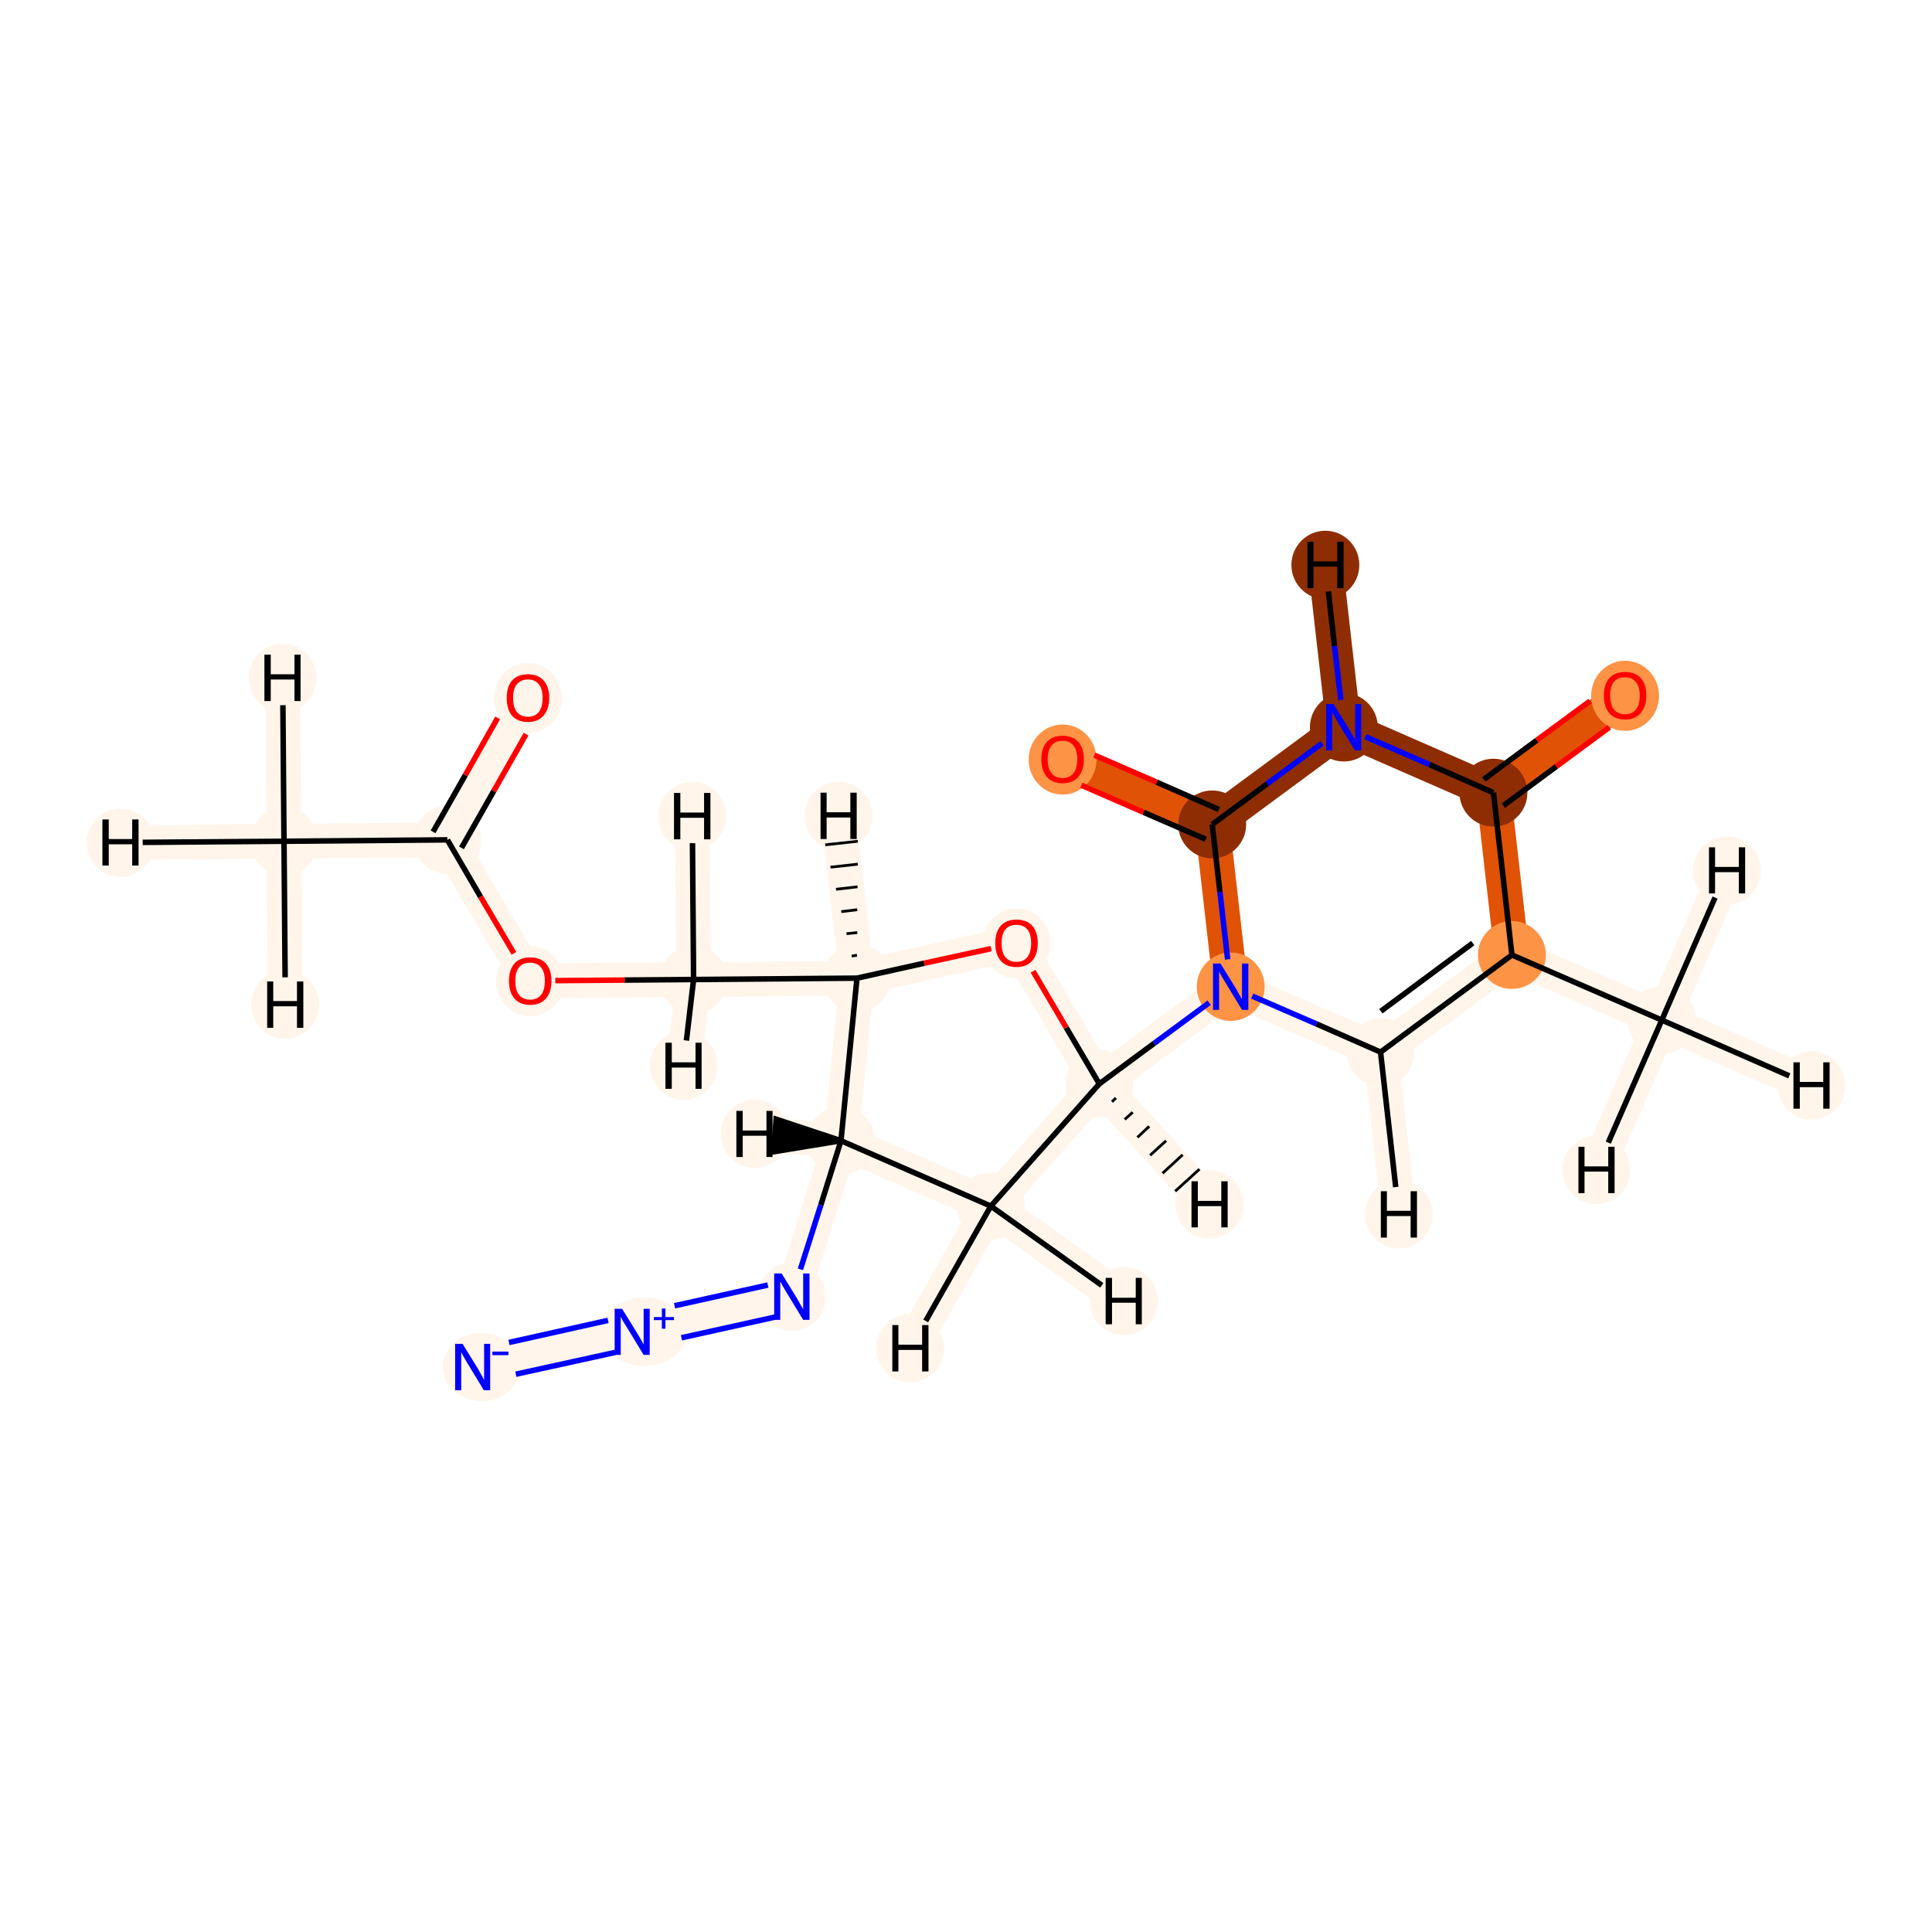 <?xml version='1.0' encoding='iso-8859-1'?>
<svg version='1.1' baseProfile='full'
              xmlns='http://www.w3.org/2000/svg'
                      xmlns:rdkit='http://www.rdkit.org/xml'
                      xmlns:xlink='http://www.w3.org/1999/xlink'
                  xml:space='preserve'
width='700px' height='700px' viewBox='0 0 700 700'>
<!-- END OF HEADER -->
<rect style='opacity:1.0;fill:#FFFFFF;stroke:none' width='700.0' height='700.0' x='0.0' y='0.0'> </rect>
<path d='M 171.3,495.3 L 229.1,482.6' style='fill:none;fill-rule:evenodd;stroke:#FFF5EB;stroke-width:12.6px;stroke-linecap:butt;stroke-linejoin:miter;stroke-opacity:1' />
<path d='M 229.1,482.6 L 286.9,469.8' style='fill:none;fill-rule:evenodd;stroke:#FFF5EB;stroke-width:12.6px;stroke-linecap:butt;stroke-linejoin:miter;stroke-opacity:1' />
<path d='M 286.9,469.8 L 304.7,413.3' style='fill:none;fill-rule:evenodd;stroke:#FFF5EB;stroke-width:12.6px;stroke-linecap:butt;stroke-linejoin:miter;stroke-opacity:1' />
<path d='M 304.7,413.3 L 359.0,437.0' style='fill:none;fill-rule:evenodd;stroke:#FFF5EB;stroke-width:12.6px;stroke-linecap:butt;stroke-linejoin:miter;stroke-opacity:1' />
<path d='M 304.7,413.3 L 310.5,354.4' style='fill:none;fill-rule:evenodd;stroke:#FFF5EB;stroke-width:12.6px;stroke-linecap:butt;stroke-linejoin:miter;stroke-opacity:1' />
<path d='M 304.7,413.3 L 273.4,410.8' style='fill:none;fill-rule:evenodd;stroke:#FFF5EB;stroke-width:12.6px;stroke-linecap:butt;stroke-linejoin:miter;stroke-opacity:1' />
<path d='M 359.0,437.0 L 398.3,392.7' style='fill:none;fill-rule:evenodd;stroke:#FFF5EB;stroke-width:12.6px;stroke-linecap:butt;stroke-linejoin:miter;stroke-opacity:1' />
<path d='M 359.0,437.0 L 407.2,471.4' style='fill:none;fill-rule:evenodd;stroke:#FFF5EB;stroke-width:12.6px;stroke-linecap:butt;stroke-linejoin:miter;stroke-opacity:1' />
<path d='M 359.0,437.0 L 329.8,488.5' style='fill:none;fill-rule:evenodd;stroke:#FFF5EB;stroke-width:12.6px;stroke-linecap:butt;stroke-linejoin:miter;stroke-opacity:1' />
<path d='M 398.3,392.7 L 368.3,341.6' style='fill:none;fill-rule:evenodd;stroke:#FFF5EB;stroke-width:12.6px;stroke-linecap:butt;stroke-linejoin:miter;stroke-opacity:1' />
<path d='M 398.3,392.7 L 445.9,357.5' style='fill:none;fill-rule:evenodd;stroke:#FFF5EB;stroke-width:12.6px;stroke-linecap:butt;stroke-linejoin:miter;stroke-opacity:1' />
<path d='M 398.3,392.7 L 438.2,436.4' style='fill:none;fill-rule:evenodd;stroke:#FFF5EB;stroke-width:12.6px;stroke-linecap:butt;stroke-linejoin:miter;stroke-opacity:1' />
<path d='M 368.3,341.6 L 310.5,354.4' style='fill:none;fill-rule:evenodd;stroke:#FFF5EB;stroke-width:12.6px;stroke-linecap:butt;stroke-linejoin:miter;stroke-opacity:1' />
<path d='M 310.5,354.4 L 251.3,354.9' style='fill:none;fill-rule:evenodd;stroke:#FFF5EB;stroke-width:12.6px;stroke-linecap:butt;stroke-linejoin:miter;stroke-opacity:1' />
<path d='M 310.5,354.4 L 303.8,295.6' style='fill:none;fill-rule:evenodd;stroke:#FFF5EB;stroke-width:12.6px;stroke-linecap:butt;stroke-linejoin:miter;stroke-opacity:1' />
<path d='M 251.3,354.9 L 192.1,355.4' style='fill:none;fill-rule:evenodd;stroke:#FFF5EB;stroke-width:12.6px;stroke-linecap:butt;stroke-linejoin:miter;stroke-opacity:1' />
<path d='M 251.3,354.9 L 250.8,295.7' style='fill:none;fill-rule:evenodd;stroke:#FFF5EB;stroke-width:12.6px;stroke-linecap:butt;stroke-linejoin:miter;stroke-opacity:1' />
<path d='M 251.3,354.9 L 247.7,386.1' style='fill:none;fill-rule:evenodd;stroke:#FFF5EB;stroke-width:12.6px;stroke-linecap:butt;stroke-linejoin:miter;stroke-opacity:1' />
<path d='M 192.1,355.4 L 162.1,304.3' style='fill:none;fill-rule:evenodd;stroke:#FFF5EB;stroke-width:12.6px;stroke-linecap:butt;stroke-linejoin:miter;stroke-opacity:1' />
<path d='M 162.1,304.3 L 191.3,252.8' style='fill:none;fill-rule:evenodd;stroke:#FFF5EB;stroke-width:12.6px;stroke-linecap:butt;stroke-linejoin:miter;stroke-opacity:1' />
<path d='M 162.1,304.3 L 102.9,304.8' style='fill:none;fill-rule:evenodd;stroke:#FFF5EB;stroke-width:12.6px;stroke-linecap:butt;stroke-linejoin:miter;stroke-opacity:1' />
<path d='M 102.9,304.8 L 43.7,305.3' style='fill:none;fill-rule:evenodd;stroke:#FFF5EB;stroke-width:12.6px;stroke-linecap:butt;stroke-linejoin:miter;stroke-opacity:1' />
<path d='M 102.9,304.8 L 102.4,245.6' style='fill:none;fill-rule:evenodd;stroke:#FFF5EB;stroke-width:12.6px;stroke-linecap:butt;stroke-linejoin:miter;stroke-opacity:1' />
<path d='M 102.9,304.8 L 103.3,364.0' style='fill:none;fill-rule:evenodd;stroke:#FFF5EB;stroke-width:12.6px;stroke-linecap:butt;stroke-linejoin:miter;stroke-opacity:1' />
<path d='M 445.9,357.5 L 500.2,381.2' style='fill:none;fill-rule:evenodd;stroke:#FFF5EB;stroke-width:12.6px;stroke-linecap:butt;stroke-linejoin:miter;stroke-opacity:1' />
<path d='M 445.9,357.5 L 439.2,298.7' style='fill:none;fill-rule:evenodd;stroke:#E05206;stroke-width:12.6px;stroke-linecap:butt;stroke-linejoin:miter;stroke-opacity:1' />
<path d='M 500.2,381.2 L 547.8,346.0' style='fill:none;fill-rule:evenodd;stroke:#FFF5EB;stroke-width:12.6px;stroke-linecap:butt;stroke-linejoin:miter;stroke-opacity:1' />
<path d='M 500.2,381.2 L 506.8,440.0' style='fill:none;fill-rule:evenodd;stroke:#FFF5EB;stroke-width:12.6px;stroke-linecap:butt;stroke-linejoin:miter;stroke-opacity:1' />
<path d='M 547.8,346.0 L 602.1,369.6' style='fill:none;fill-rule:evenodd;stroke:#FFF5EB;stroke-width:12.6px;stroke-linecap:butt;stroke-linejoin:miter;stroke-opacity:1' />
<path d='M 547.8,346.0 L 541.1,287.2' style='fill:none;fill-rule:evenodd;stroke:#E05206;stroke-width:12.6px;stroke-linecap:butt;stroke-linejoin:miter;stroke-opacity:1' />
<path d='M 602.1,369.6 L 656.3,393.3' style='fill:none;fill-rule:evenodd;stroke:#FFF5EB;stroke-width:12.6px;stroke-linecap:butt;stroke-linejoin:miter;stroke-opacity:1' />
<path d='M 602.1,369.6 L 625.7,315.4' style='fill:none;fill-rule:evenodd;stroke:#FFF5EB;stroke-width:12.6px;stroke-linecap:butt;stroke-linejoin:miter;stroke-opacity:1' />
<path d='M 602.1,369.6 L 578.4,423.9' style='fill:none;fill-rule:evenodd;stroke:#FFF5EB;stroke-width:12.6px;stroke-linecap:butt;stroke-linejoin:miter;stroke-opacity:1' />
<path d='M 541.1,287.2 L 588.8,252.0' style='fill:none;fill-rule:evenodd;stroke:#E05206;stroke-width:12.6px;stroke-linecap:butt;stroke-linejoin:miter;stroke-opacity:1' />
<path d='M 541.1,287.2 L 486.9,263.5' style='fill:none;fill-rule:evenodd;stroke:#8E2D03;stroke-width:12.6px;stroke-linecap:butt;stroke-linejoin:miter;stroke-opacity:1' />
<path d='M 486.9,263.5 L 439.2,298.7' style='fill:none;fill-rule:evenodd;stroke:#8E2D03;stroke-width:12.6px;stroke-linecap:butt;stroke-linejoin:miter;stroke-opacity:1' />
<path d='M 486.9,263.5 L 480.2,204.7' style='fill:none;fill-rule:evenodd;stroke:#8E2D03;stroke-width:12.6px;stroke-linecap:butt;stroke-linejoin:miter;stroke-opacity:1' />
<path d='M 439.2,298.7 L 385.0,275.0' style='fill:none;fill-rule:evenodd;stroke:#E05206;stroke-width:12.6px;stroke-linecap:butt;stroke-linejoin:miter;stroke-opacity:1' />
<ellipse cx='174.5' cy='495.3' rx='13.6' ry='11.9'  style='fill:#FFF5EB;fill-rule:evenodd;stroke:#FFF5EB;stroke-width:1.0px;stroke-linecap:butt;stroke-linejoin:miter;stroke-opacity:1' />
<ellipse cx='233.4' cy='482.5' rx='15.1' ry='11.9'  style='fill:#FFF5EB;fill-rule:evenodd;stroke:#FFF5EB;stroke-width:1.0px;stroke-linecap:butt;stroke-linejoin:miter;stroke-opacity:1' />
<ellipse cx='286.9' cy='469.8' rx='11.8' ry='11.9'  style='fill:#FFF5EB;fill-rule:evenodd;stroke:#FFF5EB;stroke-width:1.0px;stroke-linecap:butt;stroke-linejoin:miter;stroke-opacity:1' />
<ellipse cx='304.7' cy='413.3' rx='11.8' ry='11.8'  style='fill:#FFF5EB;fill-rule:evenodd;stroke:#FFF5EB;stroke-width:1.0px;stroke-linecap:butt;stroke-linejoin:miter;stroke-opacity:1' />
<ellipse cx='359.0' cy='437.0' rx='11.8' ry='11.8'  style='fill:#FFF5EB;fill-rule:evenodd;stroke:#FFF5EB;stroke-width:1.0px;stroke-linecap:butt;stroke-linejoin:miter;stroke-opacity:1' />
<ellipse cx='398.3' cy='392.7' rx='11.8' ry='11.8'  style='fill:#FFF5EB;fill-rule:evenodd;stroke:#FFF5EB;stroke-width:1.0px;stroke-linecap:butt;stroke-linejoin:miter;stroke-opacity:1' />
<ellipse cx='368.3' cy='341.8' rx='11.8' ry='12.2'  style='fill:#FFF5EB;fill-rule:evenodd;stroke:#FFF5EB;stroke-width:1.0px;stroke-linecap:butt;stroke-linejoin:miter;stroke-opacity:1' />
<ellipse cx='310.5' cy='354.4' rx='11.8' ry='11.8'  style='fill:#FFF5EB;fill-rule:evenodd;stroke:#FFF5EB;stroke-width:1.0px;stroke-linecap:butt;stroke-linejoin:miter;stroke-opacity:1' />
<ellipse cx='251.3' cy='354.9' rx='11.8' ry='11.8'  style='fill:#FFF5EB;fill-rule:evenodd;stroke:#FFF5EB;stroke-width:1.0px;stroke-linecap:butt;stroke-linejoin:miter;stroke-opacity:1' />
<ellipse cx='192.1' cy='355.5' rx='11.8' ry='12.2'  style='fill:#FFF5EB;fill-rule:evenodd;stroke:#FFF5EB;stroke-width:1.0px;stroke-linecap:butt;stroke-linejoin:miter;stroke-opacity:1' />
<ellipse cx='162.1' cy='304.3' rx='11.8' ry='11.8'  style='fill:#FFF5EB;fill-rule:evenodd;stroke:#FFF5EB;stroke-width:1.0px;stroke-linecap:butt;stroke-linejoin:miter;stroke-opacity:1' />
<ellipse cx='191.3' cy='252.9' rx='11.8' ry='12.2'  style='fill:#FFF5EB;fill-rule:evenodd;stroke:#FFF5EB;stroke-width:1.0px;stroke-linecap:butt;stroke-linejoin:miter;stroke-opacity:1' />
<ellipse cx='102.9' cy='304.8' rx='11.8' ry='11.8'  style='fill:#FFF5EB;fill-rule:evenodd;stroke:#FFF5EB;stroke-width:1.0px;stroke-linecap:butt;stroke-linejoin:miter;stroke-opacity:1' />
<ellipse cx='445.9' cy='357.5' rx='11.8' ry='11.9'  style='fill:#FD9345;fill-rule:evenodd;stroke:#FD9345;stroke-width:1.0px;stroke-linecap:butt;stroke-linejoin:miter;stroke-opacity:1' />
<ellipse cx='500.2' cy='381.2' rx='11.8' ry='11.8'  style='fill:#FFF5EB;fill-rule:evenodd;stroke:#FFF5EB;stroke-width:1.0px;stroke-linecap:butt;stroke-linejoin:miter;stroke-opacity:1' />
<ellipse cx='547.8' cy='346.0' rx='11.8' ry='11.8'  style='fill:#FD9345;fill-rule:evenodd;stroke:#FD9345;stroke-width:1.0px;stroke-linecap:butt;stroke-linejoin:miter;stroke-opacity:1' />
<ellipse cx='602.1' cy='369.6' rx='11.8' ry='11.8'  style='fill:#FFF5EB;fill-rule:evenodd;stroke:#FFF5EB;stroke-width:1.0px;stroke-linecap:butt;stroke-linejoin:miter;stroke-opacity:1' />
<ellipse cx='541.1' cy='287.2' rx='11.8' ry='11.8'  style='fill:#8E2D03;fill-rule:evenodd;stroke:#8E2D03;stroke-width:1.0px;stroke-linecap:butt;stroke-linejoin:miter;stroke-opacity:1' />
<ellipse cx='588.8' cy='252.1' rx='11.8' ry='12.2'  style='fill:#FD9345;fill-rule:evenodd;stroke:#FD9345;stroke-width:1.0px;stroke-linecap:butt;stroke-linejoin:miter;stroke-opacity:1' />
<ellipse cx='486.9' cy='263.5' rx='11.8' ry='11.9'  style='fill:#8E2D03;fill-rule:evenodd;stroke:#8E2D03;stroke-width:1.0px;stroke-linecap:butt;stroke-linejoin:miter;stroke-opacity:1' />
<ellipse cx='439.2' cy='298.7' rx='11.8' ry='11.8'  style='fill:#8E2D03;fill-rule:evenodd;stroke:#8E2D03;stroke-width:1.0px;stroke-linecap:butt;stroke-linejoin:miter;stroke-opacity:1' />
<ellipse cx='385.0' cy='275.2' rx='11.8' ry='12.2'  style='fill:#FD9345;fill-rule:evenodd;stroke:#FD9345;stroke-width:1.0px;stroke-linecap:butt;stroke-linejoin:miter;stroke-opacity:1' />
<ellipse cx='273.4' cy='410.8' rx='11.8' ry='11.9'  style='fill:#FFF5EB;fill-rule:evenodd;stroke:#FFF5EB;stroke-width:1.0px;stroke-linecap:butt;stroke-linejoin:miter;stroke-opacity:1' />
<ellipse cx='407.2' cy='471.4' rx='11.8' ry='11.9'  style='fill:#FFF5EB;fill-rule:evenodd;stroke:#FFF5EB;stroke-width:1.0px;stroke-linecap:butt;stroke-linejoin:miter;stroke-opacity:1' />
<ellipse cx='329.8' cy='488.5' rx='11.8' ry='11.9'  style='fill:#FFF5EB;fill-rule:evenodd;stroke:#FFF5EB;stroke-width:1.0px;stroke-linecap:butt;stroke-linejoin:miter;stroke-opacity:1' />
<ellipse cx='438.2' cy='436.4' rx='11.8' ry='11.9'  style='fill:#FFF5EB;fill-rule:evenodd;stroke:#FFF5EB;stroke-width:1.0px;stroke-linecap:butt;stroke-linejoin:miter;stroke-opacity:1' />
<ellipse cx='303.8' cy='295.6' rx='11.8' ry='11.9'  style='fill:#FFF5EB;fill-rule:evenodd;stroke:#FFF5EB;stroke-width:1.0px;stroke-linecap:butt;stroke-linejoin:miter;stroke-opacity:1' />
<ellipse cx='250.8' cy='295.7' rx='11.8' ry='11.9'  style='fill:#FFF5EB;fill-rule:evenodd;stroke:#FFF5EB;stroke-width:1.0px;stroke-linecap:butt;stroke-linejoin:miter;stroke-opacity:1' />
<ellipse cx='247.7' cy='386.1' rx='11.8' ry='11.9'  style='fill:#FFF5EB;fill-rule:evenodd;stroke:#FFF5EB;stroke-width:1.0px;stroke-linecap:butt;stroke-linejoin:miter;stroke-opacity:1' />
<ellipse cx='43.7' cy='305.3' rx='11.8' ry='11.9'  style='fill:#FFF5EB;fill-rule:evenodd;stroke:#FFF5EB;stroke-width:1.0px;stroke-linecap:butt;stroke-linejoin:miter;stroke-opacity:1' />
<ellipse cx='102.4' cy='245.6' rx='11.8' ry='11.9'  style='fill:#FFF5EB;fill-rule:evenodd;stroke:#FFF5EB;stroke-width:1.0px;stroke-linecap:butt;stroke-linejoin:miter;stroke-opacity:1' />
<ellipse cx='103.3' cy='364.0' rx='11.8' ry='11.9'  style='fill:#FFF5EB;fill-rule:evenodd;stroke:#FFF5EB;stroke-width:1.0px;stroke-linecap:butt;stroke-linejoin:miter;stroke-opacity:1' />
<ellipse cx='506.8' cy='440.0' rx='11.8' ry='11.9'  style='fill:#FFF5EB;fill-rule:evenodd;stroke:#FFF5EB;stroke-width:1.0px;stroke-linecap:butt;stroke-linejoin:miter;stroke-opacity:1' />
<ellipse cx='656.3' cy='393.3' rx='11.8' ry='11.9'  style='fill:#FFF5EB;fill-rule:evenodd;stroke:#FFF5EB;stroke-width:1.0px;stroke-linecap:butt;stroke-linejoin:miter;stroke-opacity:1' />
<ellipse cx='625.7' cy='315.4' rx='11.8' ry='11.9'  style='fill:#FFF5EB;fill-rule:evenodd;stroke:#FFF5EB;stroke-width:1.0px;stroke-linecap:butt;stroke-linejoin:miter;stroke-opacity:1' />
<ellipse cx='578.4' cy='423.9' rx='11.8' ry='11.9'  style='fill:#FFF5EB;fill-rule:evenodd;stroke:#FFF5EB;stroke-width:1.0px;stroke-linecap:butt;stroke-linejoin:miter;stroke-opacity:1' />
<ellipse cx='480.2' cy='204.7' rx='11.8' ry='11.9'  style='fill:#8E2D03;fill-rule:evenodd;stroke:#8E2D03;stroke-width:1.0px;stroke-linecap:butt;stroke-linejoin:miter;stroke-opacity:1' />
<path class='bond-0 atom-0 atom-1' d='M 186.9,497.9 L 222.9,490.0' style='fill:none;fill-rule:evenodd;stroke:#0000FF;stroke-width:2.0px;stroke-linecap:butt;stroke-linejoin:miter;stroke-opacity:1' />
<path class='bond-0 atom-0 atom-1' d='M 184.4,486.4 L 220.3,478.4' style='fill:none;fill-rule:evenodd;stroke:#0000FF;stroke-width:2.0px;stroke-linecap:butt;stroke-linejoin:miter;stroke-opacity:1' />
<path class='bond-1 atom-1 atom-2' d='M 246.9,484.7 L 280.8,477.2' style='fill:none;fill-rule:evenodd;stroke:#0000FF;stroke-width:2.0px;stroke-linecap:butt;stroke-linejoin:miter;stroke-opacity:1' />
<path class='bond-1 atom-1 atom-2' d='M 244.4,473.1 L 278.2,465.6' style='fill:none;fill-rule:evenodd;stroke:#0000FF;stroke-width:2.0px;stroke-linecap:butt;stroke-linejoin:miter;stroke-opacity:1' />
<path class='bond-2 atom-2 atom-3' d='M 290.0,459.9 L 297.4,436.6' style='fill:none;fill-rule:evenodd;stroke:#0000FF;stroke-width:2.0px;stroke-linecap:butt;stroke-linejoin:miter;stroke-opacity:1' />
<path class='bond-2 atom-2 atom-3' d='M 297.4,436.6 L 304.7,413.3' style='fill:none;fill-rule:evenodd;stroke:#000000;stroke-width:2.0px;stroke-linecap:butt;stroke-linejoin:miter;stroke-opacity:1' />
<path class='bond-3 atom-3 atom-4' d='M 304.7,413.3 L 359.0,437.0' style='fill:none;fill-rule:evenodd;stroke:#000000;stroke-width:2.0px;stroke-linecap:butt;stroke-linejoin:miter;stroke-opacity:1' />
<path class='bond-21 atom-7 atom-3' d='M 310.5,354.4 L 304.7,413.3' style='fill:none;fill-rule:evenodd;stroke:#000000;stroke-width:2.0px;stroke-linecap:butt;stroke-linejoin:miter;stroke-opacity:1' />
<path class='bond-23 atom-3 atom-22' d='M 304.7,413.3 L 281.2,405.5 L 280.3,417.3 Z' style='fill:#000000;fill-rule:evenodd;fill-opacity:1;stroke:#000000;stroke-width:2.0px;stroke-linecap:butt;stroke-linejoin:miter;stroke-opacity:1;' />
<path class='bond-4 atom-4 atom-5' d='M 359.0,437.0 L 398.3,392.7' style='fill:none;fill-rule:evenodd;stroke:#000000;stroke-width:2.0px;stroke-linecap:butt;stroke-linejoin:miter;stroke-opacity:1' />
<path class='bond-24 atom-4 atom-23' d='M 359.0,437.0 L 399.2,465.7' style='fill:none;fill-rule:evenodd;stroke:#000000;stroke-width:2.0px;stroke-linecap:butt;stroke-linejoin:miter;stroke-opacity:1' />
<path class='bond-25 atom-4 atom-24' d='M 359.0,437.0 L 335.4,478.6' style='fill:none;fill-rule:evenodd;stroke:#000000;stroke-width:2.0px;stroke-linecap:butt;stroke-linejoin:miter;stroke-opacity:1' />
<path class='bond-5 atom-5 atom-6' d='M 398.3,392.7 L 386.3,372.3' style='fill:none;fill-rule:evenodd;stroke:#000000;stroke-width:2.0px;stroke-linecap:butt;stroke-linejoin:miter;stroke-opacity:1' />
<path class='bond-5 atom-5 atom-6' d='M 386.3,372.3 L 374.3,351.9' style='fill:none;fill-rule:evenodd;stroke:#FF0000;stroke-width:2.0px;stroke-linecap:butt;stroke-linejoin:miter;stroke-opacity:1' />
<path class='bond-12 atom-5 atom-13' d='M 398.3,392.7 L 418.2,378.0' style='fill:none;fill-rule:evenodd;stroke:#000000;stroke-width:2.0px;stroke-linecap:butt;stroke-linejoin:miter;stroke-opacity:1' />
<path class='bond-12 atom-5 atom-13' d='M 418.2,378.0 L 438.1,363.3' style='fill:none;fill-rule:evenodd;stroke:#0000FF;stroke-width:2.0px;stroke-linecap:butt;stroke-linejoin:miter;stroke-opacity:1' />
<path class='bond-26 atom-5 atom-25' d='M 402.9,399.2 L 404.3,397.8' style='fill:none;fill-rule:evenodd;stroke:#000000;stroke-width:1.0px;stroke-linecap:butt;stroke-linejoin:miter;stroke-opacity:1' />
<path class='bond-26 atom-5 atom-25' d='M 407.5,405.6 L 410.4,403.0' style='fill:none;fill-rule:evenodd;stroke:#000000;stroke-width:1.0px;stroke-linecap:butt;stroke-linejoin:miter;stroke-opacity:1' />
<path class='bond-26 atom-5 atom-25' d='M 412.1,412.1 L 416.4,408.1' style='fill:none;fill-rule:evenodd;stroke:#000000;stroke-width:1.0px;stroke-linecap:butt;stroke-linejoin:miter;stroke-opacity:1' />
<path class='bond-26 atom-5 atom-25' d='M 416.7,418.6 L 422.5,413.3' style='fill:none;fill-rule:evenodd;stroke:#000000;stroke-width:1.0px;stroke-linecap:butt;stroke-linejoin:miter;stroke-opacity:1' />
<path class='bond-26 atom-5 atom-25' d='M 421.2,425.1 L 428.5,418.4' style='fill:none;fill-rule:evenodd;stroke:#000000;stroke-width:1.0px;stroke-linecap:butt;stroke-linejoin:miter;stroke-opacity:1' />
<path class='bond-26 atom-5 atom-25' d='M 425.8,431.6 L 434.6,423.6' style='fill:none;fill-rule:evenodd;stroke:#000000;stroke-width:1.0px;stroke-linecap:butt;stroke-linejoin:miter;stroke-opacity:1' />
<path class='bond-6 atom-6 atom-7' d='M 359.1,343.7 L 334.8,349.0' style='fill:none;fill-rule:evenodd;stroke:#FF0000;stroke-width:2.0px;stroke-linecap:butt;stroke-linejoin:miter;stroke-opacity:1' />
<path class='bond-6 atom-6 atom-7' d='M 334.8,349.0 L 310.5,354.4' style='fill:none;fill-rule:evenodd;stroke:#000000;stroke-width:2.0px;stroke-linecap:butt;stroke-linejoin:miter;stroke-opacity:1' />
<path class='bond-7 atom-7 atom-8' d='M 310.5,354.4 L 251.3,354.9' style='fill:none;fill-rule:evenodd;stroke:#000000;stroke-width:2.0px;stroke-linecap:butt;stroke-linejoin:miter;stroke-opacity:1' />
<path class='bond-27 atom-7 atom-26' d='M 310.5,346.1 L 308.6,346.4' style='fill:none;fill-rule:evenodd;stroke:#000000;stroke-width:1.0px;stroke-linecap:butt;stroke-linejoin:miter;stroke-opacity:1' />
<path class='bond-27 atom-7 atom-26' d='M 310.6,337.9 L 306.7,338.3' style='fill:none;fill-rule:evenodd;stroke:#000000;stroke-width:1.0px;stroke-linecap:butt;stroke-linejoin:miter;stroke-opacity:1' />
<path class='bond-27 atom-7 atom-26' d='M 310.6,329.6 L 304.8,330.3' style='fill:none;fill-rule:evenodd;stroke:#000000;stroke-width:1.0px;stroke-linecap:butt;stroke-linejoin:miter;stroke-opacity:1' />
<path class='bond-27 atom-7 atom-26' d='M 310.7,321.3 L 302.9,322.2' style='fill:none;fill-rule:evenodd;stroke:#000000;stroke-width:1.0px;stroke-linecap:butt;stroke-linejoin:miter;stroke-opacity:1' />
<path class='bond-27 atom-7 atom-26' d='M 310.8,313.1 L 300.9,314.2' style='fill:none;fill-rule:evenodd;stroke:#000000;stroke-width:1.0px;stroke-linecap:butt;stroke-linejoin:miter;stroke-opacity:1' />
<path class='bond-27 atom-7 atom-26' d='M 310.8,304.8 L 299.0,306.1' style='fill:none;fill-rule:evenodd;stroke:#000000;stroke-width:1.0px;stroke-linecap:butt;stroke-linejoin:miter;stroke-opacity:1' />
<path class='bond-8 atom-8 atom-9' d='M 251.3,354.9 L 226.3,355.1' style='fill:none;fill-rule:evenodd;stroke:#000000;stroke-width:2.0px;stroke-linecap:butt;stroke-linejoin:miter;stroke-opacity:1' />
<path class='bond-8 atom-8 atom-9' d='M 226.3,355.1 L 201.2,355.3' style='fill:none;fill-rule:evenodd;stroke:#FF0000;stroke-width:2.0px;stroke-linecap:butt;stroke-linejoin:miter;stroke-opacity:1' />
<path class='bond-28 atom-8 atom-27' d='M 251.3,354.9 L 250.9,305.5' style='fill:none;fill-rule:evenodd;stroke:#000000;stroke-width:2.0px;stroke-linecap:butt;stroke-linejoin:miter;stroke-opacity:1' />
<path class='bond-29 atom-8 atom-28' d='M 251.3,354.9 L 248.7,377.0' style='fill:none;fill-rule:evenodd;stroke:#000000;stroke-width:2.0px;stroke-linecap:butt;stroke-linejoin:miter;stroke-opacity:1' />
<path class='bond-9 atom-9 atom-10' d='M 186.2,345.4 L 174.1,324.9' style='fill:none;fill-rule:evenodd;stroke:#FF0000;stroke-width:2.0px;stroke-linecap:butt;stroke-linejoin:miter;stroke-opacity:1' />
<path class='bond-9 atom-9 atom-10' d='M 174.1,324.9 L 162.1,304.3' style='fill:none;fill-rule:evenodd;stroke:#000000;stroke-width:2.0px;stroke-linecap:butt;stroke-linejoin:miter;stroke-opacity:1' />
<path class='bond-10 atom-10 atom-11' d='M 167.2,307.2 L 178.9,286.6' style='fill:none;fill-rule:evenodd;stroke:#000000;stroke-width:2.0px;stroke-linecap:butt;stroke-linejoin:miter;stroke-opacity:1' />
<path class='bond-10 atom-10 atom-11' d='M 178.9,286.6 L 190.6,266.0' style='fill:none;fill-rule:evenodd;stroke:#FF0000;stroke-width:2.0px;stroke-linecap:butt;stroke-linejoin:miter;stroke-opacity:1' />
<path class='bond-10 atom-10 atom-11' d='M 156.9,301.4 L 168.6,280.8' style='fill:none;fill-rule:evenodd;stroke:#000000;stroke-width:2.0px;stroke-linecap:butt;stroke-linejoin:miter;stroke-opacity:1' />
<path class='bond-10 atom-10 atom-11' d='M 168.6,280.8 L 180.3,260.1' style='fill:none;fill-rule:evenodd;stroke:#FF0000;stroke-width:2.0px;stroke-linecap:butt;stroke-linejoin:miter;stroke-opacity:1' />
<path class='bond-11 atom-10 atom-12' d='M 162.1,304.3 L 102.9,304.8' style='fill:none;fill-rule:evenodd;stroke:#000000;stroke-width:2.0px;stroke-linecap:butt;stroke-linejoin:miter;stroke-opacity:1' />
<path class='bond-30 atom-12 atom-29' d='M 102.9,304.8 L 51.7,305.2' style='fill:none;fill-rule:evenodd;stroke:#000000;stroke-width:2.0px;stroke-linecap:butt;stroke-linejoin:miter;stroke-opacity:1' />
<path class='bond-31 atom-12 atom-30' d='M 102.9,304.8 L 102.5,255.5' style='fill:none;fill-rule:evenodd;stroke:#000000;stroke-width:2.0px;stroke-linecap:butt;stroke-linejoin:miter;stroke-opacity:1' />
<path class='bond-32 atom-12 atom-31' d='M 102.9,304.8 L 103.3,354.1' style='fill:none;fill-rule:evenodd;stroke:#000000;stroke-width:2.0px;stroke-linecap:butt;stroke-linejoin:miter;stroke-opacity:1' />
<path class='bond-13 atom-13 atom-14' d='M 453.7,360.9 L 477.0,371.0' style='fill:none;fill-rule:evenodd;stroke:#0000FF;stroke-width:2.0px;stroke-linecap:butt;stroke-linejoin:miter;stroke-opacity:1' />
<path class='bond-13 atom-13 atom-14' d='M 477.0,371.0 L 500.2,381.2' style='fill:none;fill-rule:evenodd;stroke:#000000;stroke-width:2.0px;stroke-linecap:butt;stroke-linejoin:miter;stroke-opacity:1' />
<path class='bond-22 atom-20 atom-13' d='M 439.2,298.7 L 442.0,323.2' style='fill:none;fill-rule:evenodd;stroke:#000000;stroke-width:2.0px;stroke-linecap:butt;stroke-linejoin:miter;stroke-opacity:1' />
<path class='bond-22 atom-20 atom-13' d='M 442.0,323.2 L 444.8,347.6' style='fill:none;fill-rule:evenodd;stroke:#0000FF;stroke-width:2.0px;stroke-linecap:butt;stroke-linejoin:miter;stroke-opacity:1' />
<path class='bond-14 atom-14 atom-15' d='M 500.2,381.2 L 547.8,346.0' style='fill:none;fill-rule:evenodd;stroke:#000000;stroke-width:2.0px;stroke-linecap:butt;stroke-linejoin:miter;stroke-opacity:1' />
<path class='bond-14 atom-14 atom-15' d='M 500.3,366.4 L 533.6,341.7' style='fill:none;fill-rule:evenodd;stroke:#000000;stroke-width:2.0px;stroke-linecap:butt;stroke-linejoin:miter;stroke-opacity:1' />
<path class='bond-33 atom-14 atom-32' d='M 500.2,381.2 L 505.7,430.1' style='fill:none;fill-rule:evenodd;stroke:#000000;stroke-width:2.0px;stroke-linecap:butt;stroke-linejoin:miter;stroke-opacity:1' />
<path class='bond-15 atom-15 atom-16' d='M 547.8,346.0 L 602.1,369.6' style='fill:none;fill-rule:evenodd;stroke:#000000;stroke-width:2.0px;stroke-linecap:butt;stroke-linejoin:miter;stroke-opacity:1' />
<path class='bond-16 atom-15 atom-17' d='M 547.8,346.0 L 541.1,287.2' style='fill:none;fill-rule:evenodd;stroke:#000000;stroke-width:2.0px;stroke-linecap:butt;stroke-linejoin:miter;stroke-opacity:1' />
<path class='bond-34 atom-16 atom-33' d='M 602.1,369.6 L 648.3,389.8' style='fill:none;fill-rule:evenodd;stroke:#000000;stroke-width:2.0px;stroke-linecap:butt;stroke-linejoin:miter;stroke-opacity:1' />
<path class='bond-35 atom-16 atom-34' d='M 602.1,369.6 L 621.4,325.2' style='fill:none;fill-rule:evenodd;stroke:#000000;stroke-width:2.0px;stroke-linecap:butt;stroke-linejoin:miter;stroke-opacity:1' />
<path class='bond-36 atom-16 atom-35' d='M 602.1,369.6 L 582.7,414.0' style='fill:none;fill-rule:evenodd;stroke:#000000;stroke-width:2.0px;stroke-linecap:butt;stroke-linejoin:miter;stroke-opacity:1' />
<path class='bond-17 atom-17 atom-18' d='M 544.7,291.9 L 563.9,277.7' style='fill:none;fill-rule:evenodd;stroke:#000000;stroke-width:2.0px;stroke-linecap:butt;stroke-linejoin:miter;stroke-opacity:1' />
<path class='bond-17 atom-17 atom-18' d='M 563.9,277.7 L 583.1,263.5' style='fill:none;fill-rule:evenodd;stroke:#FF0000;stroke-width:2.0px;stroke-linecap:butt;stroke-linejoin:miter;stroke-opacity:1' />
<path class='bond-17 atom-17 atom-18' d='M 537.6,282.4 L 556.8,268.2' style='fill:none;fill-rule:evenodd;stroke:#000000;stroke-width:2.0px;stroke-linecap:butt;stroke-linejoin:miter;stroke-opacity:1' />
<path class='bond-17 atom-17 atom-18' d='M 556.8,268.2 L 576.1,254.0' style='fill:none;fill-rule:evenodd;stroke:#FF0000;stroke-width:2.0px;stroke-linecap:butt;stroke-linejoin:miter;stroke-opacity:1' />
<path class='bond-18 atom-17 atom-19' d='M 541.1,287.2 L 517.9,277.0' style='fill:none;fill-rule:evenodd;stroke:#000000;stroke-width:2.0px;stroke-linecap:butt;stroke-linejoin:miter;stroke-opacity:1' />
<path class='bond-18 atom-17 atom-19' d='M 517.9,277.0 L 494.7,266.9' style='fill:none;fill-rule:evenodd;stroke:#0000FF;stroke-width:2.0px;stroke-linecap:butt;stroke-linejoin:miter;stroke-opacity:1' />
<path class='bond-19 atom-19 atom-20' d='M 479.0,269.3 L 459.1,284.0' style='fill:none;fill-rule:evenodd;stroke:#0000FF;stroke-width:2.0px;stroke-linecap:butt;stroke-linejoin:miter;stroke-opacity:1' />
<path class='bond-19 atom-19 atom-20' d='M 459.1,284.0 L 439.2,298.7' style='fill:none;fill-rule:evenodd;stroke:#000000;stroke-width:2.0px;stroke-linecap:butt;stroke-linejoin:miter;stroke-opacity:1' />
<path class='bond-37 atom-19 atom-36' d='M 485.8,253.6 L 483.5,234.0' style='fill:none;fill-rule:evenodd;stroke:#0000FF;stroke-width:2.0px;stroke-linecap:butt;stroke-linejoin:miter;stroke-opacity:1' />
<path class='bond-37 atom-19 atom-36' d='M 483.5,234.0 L 481.3,214.3' style='fill:none;fill-rule:evenodd;stroke:#000000;stroke-width:2.0px;stroke-linecap:butt;stroke-linejoin:miter;stroke-opacity:1' />
<path class='bond-20 atom-20 atom-21' d='M 441.6,293.3 L 419.1,283.4' style='fill:none;fill-rule:evenodd;stroke:#000000;stroke-width:2.0px;stroke-linecap:butt;stroke-linejoin:miter;stroke-opacity:1' />
<path class='bond-20 atom-20 atom-21' d='M 419.1,283.4 L 396.5,273.6' style='fill:none;fill-rule:evenodd;stroke:#FF0000;stroke-width:2.0px;stroke-linecap:butt;stroke-linejoin:miter;stroke-opacity:1' />
<path class='bond-20 atom-20 atom-21' d='M 436.9,304.1 L 414.3,294.3' style='fill:none;fill-rule:evenodd;stroke:#000000;stroke-width:2.0px;stroke-linecap:butt;stroke-linejoin:miter;stroke-opacity:1' />
<path class='bond-20 atom-20 atom-21' d='M 414.3,294.3 L 391.8,284.5' style='fill:none;fill-rule:evenodd;stroke:#FF0000;stroke-width:2.0px;stroke-linecap:butt;stroke-linejoin:miter;stroke-opacity:1' />
<path  class='atom-0' d='M 167.6 486.9
L 173.1 495.8
Q 173.6 496.7, 174.5 498.3
Q 175.4 499.9, 175.4 500.0
L 175.4 486.9
L 177.6 486.9
L 177.6 503.7
L 175.3 503.7
L 169.4 494.0
Q 168.8 492.9, 168.0 491.6
Q 167.3 490.3, 167.1 489.9
L 167.1 503.7
L 164.9 503.7
L 164.9 486.9
L 167.6 486.9
' fill='#0000FF'/>
<path  class='atom-0' d='M 178.4 489.7
L 184.2 489.7
L 184.2 491.0
L 178.4 491.0
L 178.4 489.7
' fill='#0000FF'/>
<path  class='atom-1' d='M 225.4 474.2
L 230.9 483.1
Q 231.4 483.9, 232.3 485.5
Q 233.2 487.1, 233.2 487.2
L 233.2 474.2
L 235.4 474.2
L 235.4 490.9
L 233.2 490.9
L 227.3 481.2
Q 226.6 480.1, 225.8 478.8
Q 225.1 477.5, 224.9 477.1
L 224.9 490.9
L 222.7 490.9
L 222.7 474.2
L 225.4 474.2
' fill='#0000FF'/>
<path  class='atom-1' d='M 236.9 477.2
L 239.8 477.2
L 239.8 474.1
L 241.1 474.1
L 241.1 477.2
L 244.2 477.2
L 244.2 478.3
L 241.1 478.3
L 241.1 481.4
L 239.8 481.4
L 239.8 478.3
L 236.9 478.3
L 236.9 477.2
' fill='#0000FF'/>
<path  class='atom-2' d='M 283.2 461.4
L 288.7 470.3
Q 289.2 471.2, 290.1 472.8
Q 291.0 474.3, 291.0 474.4
L 291.0 461.4
L 293.3 461.4
L 293.3 478.2
L 291.0 478.2
L 285.1 468.5
Q 284.4 467.3, 283.6 466.0
Q 282.9 464.7, 282.7 464.3
L 282.7 478.2
L 280.5 478.2
L 280.5 461.4
L 283.2 461.4
' fill='#0000FF'/>
<path  class='atom-6' d='M 360.6 341.7
Q 360.6 337.7, 362.6 335.4
Q 364.6 333.2, 368.3 333.2
Q 372.0 333.2, 374.0 335.4
Q 376.0 337.7, 376.0 341.7
Q 376.0 345.8, 374.0 348.1
Q 371.9 350.4, 368.3 350.4
Q 364.6 350.4, 362.6 348.1
Q 360.6 345.8, 360.6 341.7
M 368.3 348.5
Q 370.8 348.5, 372.2 346.8
Q 373.6 345.1, 373.6 341.7
Q 373.6 338.4, 372.2 336.7
Q 370.8 335.1, 368.3 335.1
Q 365.7 335.1, 364.3 336.7
Q 362.9 338.4, 362.9 341.7
Q 362.9 345.1, 364.3 346.8
Q 365.7 348.5, 368.3 348.5
' fill='#FF0000'/>
<path  class='atom-9' d='M 184.4 355.4
Q 184.4 351.4, 186.4 349.1
Q 188.3 346.9, 192.1 346.9
Q 195.8 346.9, 197.8 349.1
Q 199.8 351.4, 199.8 355.4
Q 199.8 359.5, 197.8 361.8
Q 195.7 364.1, 192.1 364.1
Q 188.4 364.1, 186.4 361.8
Q 184.4 359.5, 184.4 355.4
M 192.1 362.2
Q 194.6 362.2, 196.0 360.5
Q 197.4 358.8, 197.4 355.4
Q 197.4 352.1, 196.0 350.5
Q 194.6 348.8, 192.1 348.8
Q 189.5 348.8, 188.1 350.4
Q 186.7 352.1, 186.7 355.4
Q 186.7 358.8, 188.1 360.5
Q 189.5 362.2, 192.1 362.2
' fill='#FF0000'/>
<path  class='atom-11' d='M 183.6 252.9
Q 183.6 248.8, 185.5 246.6
Q 187.5 244.3, 191.3 244.3
Q 195.0 244.3, 197.0 246.6
Q 199.0 248.8, 199.0 252.9
Q 199.0 256.9, 196.9 259.3
Q 194.9 261.6, 191.3 261.6
Q 187.6 261.6, 185.5 259.3
Q 183.6 257.0, 183.6 252.9
M 191.3 259.7
Q 193.8 259.7, 195.2 258.0
Q 196.6 256.2, 196.6 252.9
Q 196.6 249.6, 195.2 247.9
Q 193.8 246.2, 191.3 246.2
Q 188.7 246.2, 187.3 247.9
Q 185.9 249.5, 185.9 252.9
Q 185.9 256.3, 187.3 258.0
Q 188.7 259.7, 191.3 259.7
' fill='#FF0000'/>
<path  class='atom-13' d='M 442.2 349.1
L 447.7 358.0
Q 448.2 358.9, 449.1 360.5
Q 450.0 362.1, 450.0 362.1
L 450.0 349.1
L 452.3 349.1
L 452.3 365.9
L 450.0 365.9
L 444.1 356.2
Q 443.4 355.0, 442.6 353.7
Q 441.9 352.4, 441.7 352.0
L 441.7 365.9
L 439.5 365.9
L 439.5 349.1
L 442.2 349.1
' fill='#0000FF'/>
<path  class='atom-18' d='M 581.1 252.0
Q 581.1 248.0, 583.1 245.7
Q 585.0 243.5, 588.8 243.5
Q 592.5 243.5, 594.5 245.7
Q 596.5 248.0, 596.5 252.0
Q 596.5 256.1, 594.4 258.4
Q 592.4 260.7, 588.8 260.7
Q 585.1 260.7, 583.1 258.4
Q 581.1 256.1, 581.1 252.0
M 588.8 258.8
Q 591.3 258.8, 592.7 257.1
Q 594.1 255.4, 594.1 252.0
Q 594.1 248.7, 592.7 247.1
Q 591.3 245.4, 588.8 245.4
Q 586.2 245.4, 584.8 247.0
Q 583.4 248.7, 583.4 252.0
Q 583.4 255.4, 584.8 257.1
Q 586.2 258.8, 588.8 258.8
' fill='#FF0000'/>
<path  class='atom-19' d='M 483.2 255.1
L 488.7 264.0
Q 489.2 264.9, 490.1 266.5
Q 491.0 268.0, 491.0 268.1
L 491.0 255.1
L 493.2 255.1
L 493.2 271.9
L 490.9 271.9
L 485.0 262.2
Q 484.3 261.0, 483.6 259.7
Q 482.9 258.4, 482.7 258.0
L 482.7 271.9
L 480.5 271.9
L 480.5 255.1
L 483.2 255.1
' fill='#0000FF'/>
<path  class='atom-21' d='M 377.3 275.1
Q 377.3 271.1, 379.3 268.8
Q 381.3 266.6, 385.0 266.6
Q 388.7 266.6, 390.7 268.8
Q 392.7 271.1, 392.7 275.1
Q 392.7 279.1, 390.7 281.5
Q 388.6 283.8, 385.0 283.8
Q 381.3 283.8, 379.3 281.5
Q 377.3 279.2, 377.3 275.1
M 385.0 281.9
Q 387.5 281.9, 388.9 280.2
Q 390.3 278.4, 390.3 275.1
Q 390.3 271.8, 388.9 270.1
Q 387.5 268.4, 385.0 268.4
Q 382.4 268.4, 381.0 270.1
Q 379.6 271.8, 379.6 275.1
Q 379.6 278.5, 381.0 280.2
Q 382.4 281.9, 385.0 281.9
' fill='#FF0000'/>
<path  class='atom-22' d='M 266.8 402.5
L 269.1 402.5
L 269.1 409.6
L 277.7 409.6
L 277.7 402.5
L 279.9 402.5
L 279.9 419.2
L 277.7 419.2
L 277.7 411.5
L 269.1 411.5
L 269.1 419.2
L 266.8 419.2
L 266.8 402.5
' fill='#000000'/>
<path  class='atom-23' d='M 400.6 463.0
L 402.9 463.0
L 402.9 470.2
L 411.5 470.2
L 411.5 463.0
L 413.7 463.0
L 413.7 479.8
L 411.5 479.8
L 411.5 472.0
L 402.9 472.0
L 402.9 479.8
L 400.6 479.8
L 400.6 463.0
' fill='#000000'/>
<path  class='atom-24' d='M 323.3 480.1
L 325.5 480.1
L 325.5 487.2
L 334.1 487.2
L 334.1 480.1
L 336.4 480.1
L 336.4 496.9
L 334.1 496.9
L 334.1 489.1
L 325.5 489.1
L 325.5 496.9
L 323.3 496.9
L 323.3 480.1
' fill='#000000'/>
<path  class='atom-25' d='M 431.7 428.0
L 434.0 428.0
L 434.0 435.1
L 442.5 435.1
L 442.5 428.0
L 444.8 428.0
L 444.8 444.7
L 442.5 444.7
L 442.5 437.0
L 434.0 437.0
L 434.0 444.7
L 431.7 444.7
L 431.7 428.0
' fill='#000000'/>
<path  class='atom-26' d='M 297.3 287.2
L 299.5 287.2
L 299.5 294.3
L 308.1 294.3
L 308.1 287.2
L 310.4 287.2
L 310.4 304.0
L 308.1 304.0
L 308.1 296.2
L 299.5 296.2
L 299.5 304.0
L 297.3 304.0
L 297.3 287.2
' fill='#000000'/>
<path  class='atom-27' d='M 244.2 287.3
L 246.5 287.3
L 246.5 294.4
L 255.1 294.4
L 255.1 287.3
L 257.4 287.3
L 257.4 304.1
L 255.1 304.1
L 255.1 296.3
L 246.5 296.3
L 246.5 304.1
L 244.2 304.1
L 244.2 287.3
' fill='#000000'/>
<path  class='atom-28' d='M 241.1 377.8
L 243.4 377.8
L 243.4 384.9
L 252.0 384.9
L 252.0 377.8
L 254.2 377.8
L 254.2 394.5
L 252.0 394.5
L 252.0 386.8
L 243.4 386.8
L 243.4 394.5
L 241.1 394.5
L 241.1 377.8
' fill='#000000'/>
<path  class='atom-29' d='M 37.1 296.9
L 39.4 296.9
L 39.4 304.0
L 47.9 304.0
L 47.9 296.9
L 50.2 296.9
L 50.2 313.6
L 47.9 313.6
L 47.9 305.9
L 39.4 305.9
L 39.4 313.6
L 37.1 313.6
L 37.1 296.9
' fill='#000000'/>
<path  class='atom-30' d='M 95.8 237.2
L 98.1 237.2
L 98.1 244.3
L 106.7 244.3
L 106.7 237.2
L 108.9 237.2
L 108.9 254.0
L 106.7 254.0
L 106.7 246.2
L 98.1 246.2
L 98.1 254.0
L 95.8 254.0
L 95.8 237.2
' fill='#000000'/>
<path  class='atom-31' d='M 96.8 355.6
L 99.0 355.6
L 99.0 362.7
L 107.6 362.7
L 107.6 355.6
L 109.9 355.6
L 109.9 372.4
L 107.6 372.4
L 107.6 364.6
L 99.0 364.6
L 99.0 372.4
L 96.8 372.4
L 96.8 355.6
' fill='#000000'/>
<path  class='atom-32' d='M 500.3 431.6
L 502.5 431.6
L 502.5 438.7
L 511.1 438.7
L 511.1 431.6
L 513.4 431.6
L 513.4 448.4
L 511.1 448.4
L 511.1 440.6
L 502.5 440.6
L 502.5 448.4
L 500.3 448.4
L 500.3 431.6
' fill='#000000'/>
<path  class='atom-33' d='M 649.8 384.9
L 652.1 384.9
L 652.1 392.0
L 660.6 392.0
L 660.6 384.9
L 662.9 384.9
L 662.9 401.7
L 660.6 401.7
L 660.6 393.9
L 652.1 393.9
L 652.1 401.7
L 649.8 401.7
L 649.8 384.9
' fill='#000000'/>
<path  class='atom-34' d='M 619.2 307.0
L 621.4 307.0
L 621.4 314.1
L 630.0 314.1
L 630.0 307.0
L 632.3 307.0
L 632.3 323.7
L 630.0 323.7
L 630.0 316.0
L 621.4 316.0
L 621.4 323.7
L 619.2 323.7
L 619.2 307.0
' fill='#000000'/>
<path  class='atom-35' d='M 571.9 415.5
L 574.1 415.5
L 574.1 422.6
L 582.7 422.6
L 582.7 415.5
L 585.0 415.5
L 585.0 432.3
L 582.7 432.3
L 582.7 424.5
L 574.1 424.5
L 574.1 432.3
L 571.9 432.3
L 571.9 415.5
' fill='#000000'/>
<path  class='atom-36' d='M 473.7 196.3
L 475.9 196.3
L 475.9 203.4
L 484.5 203.4
L 484.5 196.3
L 486.8 196.3
L 486.8 213.1
L 484.5 213.1
L 484.5 205.3
L 475.9 205.3
L 475.9 213.1
L 473.7 213.1
L 473.7 196.3
' fill='#000000'/>
</svg>
